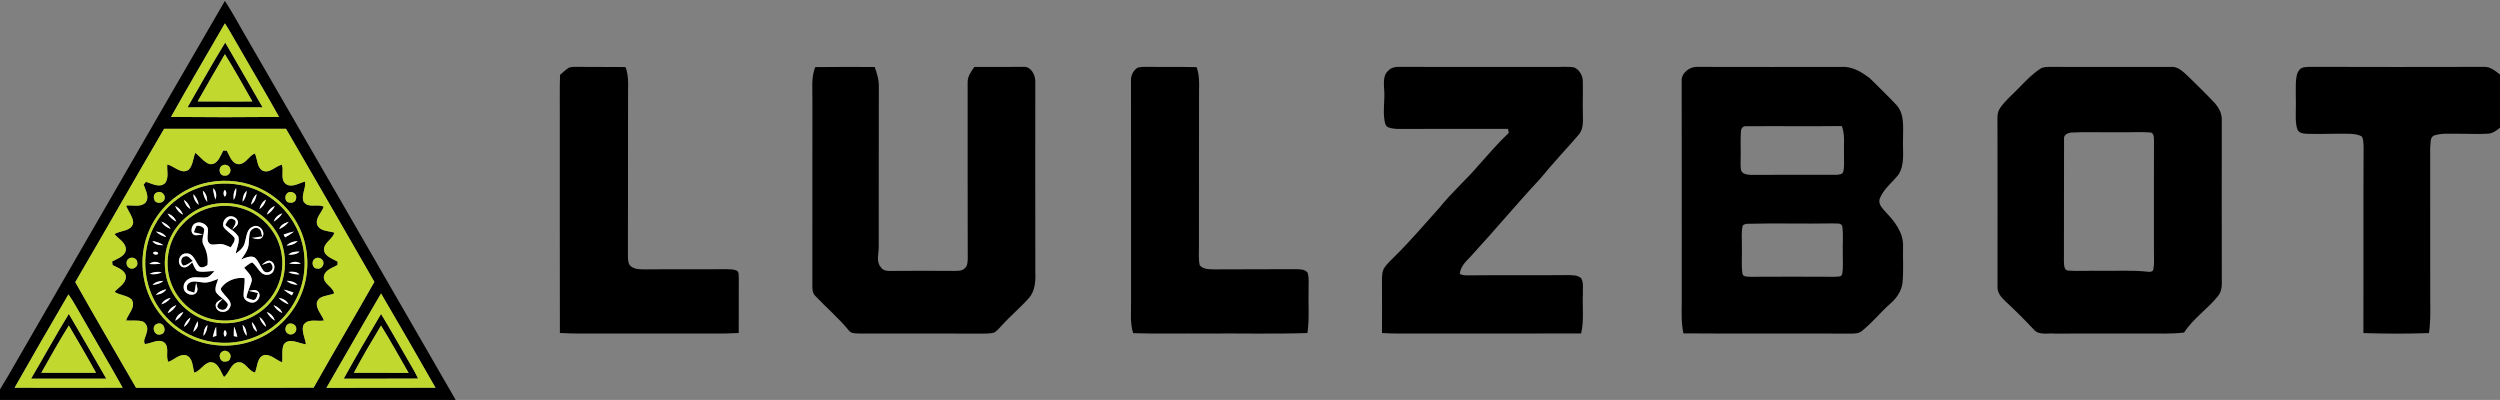 <?xml version="1.0" encoding="UTF-8" ?>
<!DOCTYPE svg PUBLIC "-//W3C//DTD SVG 1.1//EN" "http://www.w3.org/Graphics/SVG/1.1/DTD/svg11.dtd">
<svg width="1694pt" height="271pt" viewBox="0 0 1694 271" version="1.1" xmlns="http://www.w3.org/2000/svg">
<rect x="0" y="0" width="1694" height="271" fill="#808080" stroke="none"/>
<g id="#000000ff">
<path fill="#000000" opacity="1.00" d=" M 152.38 0.62 C 157.37 8.13 161.53 16.15 166.12 23.91 C 213.68 106.27 261.31 188.60 308.78 271.00 L 0.00 271.00 L 0.00 263.89 C 1.53 261.15 3.24 258.52 4.85 255.82 C 54.09 170.79 103.03 85.59 152.38 0.62 M 152.39 15.83 C 140.18 36.94 127.81 57.96 115.88 79.23 C 140.28 79.48 164.70 79.48 189.10 79.23 C 179.78 62.52 169.98 46.08 160.49 29.46 C 157.85 24.88 155.28 20.26 152.39 15.83 M 111.19 87.28 C 90.97 121.82 71.21 156.63 51.01 191.17 C 64.49 215.18 78.46 238.91 92.20 262.77 C 132.31 262.73 172.42 262.92 212.53 262.67 C 226.02 238.65 240.12 214.98 253.68 191.00 C 233.84 156.36 213.83 121.81 193.80 87.28 C 166.26 87.28 138.72 87.29 111.19 87.28 M 258.20 198.87 C 245.68 220.08 233.56 241.52 221.18 262.81 C 245.82 262.71 270.45 262.87 295.09 262.73 C 282.90 241.39 270.67 220.06 258.20 198.87 M 46.38 199.46 C 34.10 220.48 21.91 241.55 9.89 262.73 C 34.30 262.81 58.72 262.82 83.13 262.73 C 74.72 247.60 65.86 232.72 57.27 217.70 C 53.66 211.61 50.46 205.26 46.38 199.46 Z" />
<path fill="#000000" opacity="1.00" d=" M 127.07 72.72 C 135.51 58.05 143.73 43.24 152.60 28.83 C 161.05 43.45 169.54 58.05 177.91 72.72 C 160.97 72.63 144.02 72.63 127.07 72.72 M 152.38 36.71 C 146.18 47.36 139.97 58.00 133.92 68.73 C 146.29 68.84 158.65 68.77 171.02 68.77 C 164.89 58.04 158.94 47.19 152.38 36.71 Z" />
<path fill="#000000" opacity="1.00" d=" M 379.50 50.72 C 381.49 49.04 383.33 47.14 385.58 45.80 C 387.64 45.12 389.85 45.34 391.98 45.28 C 402.61 45.49 413.25 45.27 423.88 45.44 C 425.70 50.43 425.77 55.76 425.57 61.00 C 425.46 98.68 425.62 136.37 425.48 174.05 C 425.57 176.30 425.59 179.01 427.57 180.51 C 430.23 182.57 433.79 182.47 436.98 182.53 C 455.34 182.34 473.69 182.57 492.05 182.39 C 494.50 182.51 497.20 182.25 499.41 183.55 C 500.83 184.51 500.39 186.46 500.60 187.92 C 500.57 200.49 500.52 213.05 500.56 225.62 C 490.39 226.28 480.19 225.91 470.00 226.00 C 449.00 226.00 428.00 226.00 407.00 226.00 C 397.79 225.97 388.57 226.20 379.38 225.61 C 379.27 176.40 379.36 127.20 379.33 78.00 C 379.41 68.91 379.14 59.81 379.50 50.72 Z" />
<path fill="#000000" opacity="1.00" d=" M 552.38 45.47 C 565.82 45.27 579.26 45.38 592.71 45.40 C 594.23 49.78 595.66 54.28 595.50 58.98 C 595.36 94.98 595.52 130.99 595.43 167.00 C 595.52 171.69 593.43 177.14 596.92 181.12 C 598.39 183.58 601.40 183.61 603.93 183.58 C 618.31 183.45 632.69 183.46 647.07 183.57 C 649.36 183.51 652.04 183.60 653.76 181.78 C 655.70 180.13 655.65 177.39 655.74 175.07 C 655.61 135.36 655.72 95.64 655.67 55.93 C 655.53 51.87 657.97 48.50 660.23 45.37 C 671.18 45.38 682.14 45.36 693.10 45.32 C 698.32 44.61 701.46 50.43 701.51 54.94 C 701.50 97.62 701.45 140.31 701.53 183.00 C 701.75 189.56 701.78 196.91 697.06 202.08 C 691.44 208.44 684.84 213.85 679.16 220.15 C 677.40 221.98 675.81 224.07 673.61 225.38 C 671.14 226.09 668.53 225.98 666.00 226.05 C 638.32 225.95 610.64 226.01 582.97 226.01 C 580.32 225.76 576.93 226.41 575.17 223.92 C 568.28 215.48 559.90 208.44 552.46 200.53 C 550.68 198.86 550.43 196.36 550.45 194.07 C 550.52 152.05 550.46 110.02 550.49 68.00 C 550.60 60.47 549.56 52.67 552.38 45.47 Z" />
<path fill="#000000" opacity="1.00" d=" M 770.79 45.89 C 773.09 45.11 775.58 45.36 777.98 45.29 C 788.93 45.49 799.87 45.23 810.82 45.49 C 812.58 50.47 812.68 55.78 812.47 61.00 C 812.37 96.33 812.49 131.67 812.41 167.00 C 812.48 171.26 811.95 175.61 812.97 179.80 C 815.43 182.63 819.56 182.43 822.98 182.53 C 841.34 182.36 859.70 182.55 878.06 182.39 C 880.80 182.49 884.22 182.34 886.05 184.82 C 887.17 188.42 886.59 192.29 886.70 196.00 C 886.38 205.89 887.35 215.84 885.92 225.67 C 862.96 226.41 839.98 225.80 817.00 226.00 C 800.61 225.87 784.22 226.28 767.83 225.76 C 765.60 218.71 766.50 211.26 766.40 204.00 C 766.36 154.31 766.45 104.63 766.35 54.94 C 766.15 51.41 767.76 47.81 770.79 45.89 Z" />
<path fill="#000000" opacity="1.00" d=" M 940.80 47.78 C 942.63 45.83 945.33 45.23 947.92 45.31 C 982.95 45.43 1017.98 45.35 1053.00 45.37 C 1057.53 45.45 1062.11 44.93 1066.61 45.66 C 1070.13 47.20 1072.46 51.12 1072.50 54.93 C 1072.70 62.28 1072.34 69.64 1072.55 76.99 C 1072.57 81.93 1073.19 87.58 1069.52 91.51 C 1061.03 101.35 1052.05 110.77 1043.85 120.87 C 1028.35 137.40 1013.90 154.88 998.54 171.54 C 995.00 175.84 989.54 179.58 989.19 185.61 C 990.91 186.64 992.98 186.53 994.93 186.58 C 1017.29 186.32 1039.65 186.63 1062.01 186.40 C 1065.20 186.52 1068.94 186.21 1071.46 188.56 C 1073.17 191.73 1072.39 195.55 1072.56 199.01 C 1072.13 207.99 1073.47 217.11 1071.36 225.95 C 1035.24 226.06 999.12 225.97 963.00 226.00 C 954.15 225.94 945.28 226.25 936.44 225.66 C 936.52 213.76 936.47 201.86 936.42 189.96 C 936.49 186.96 936.44 183.70 938.25 181.14 C 939.97 178.62 942.25 176.56 944.40 174.41 C 955.37 163.68 965.27 151.93 975.54 140.54 C 983.66 130.38 993.53 121.82 1001.94 111.92 C 1008.58 104.46 1015.12 96.89 1022.37 89.99 C 1022.24 89.32 1021.97 87.98 1021.84 87.31 C 999.23 87.32 976.62 87.28 954.00 87.35 C 949.57 87.27 944.93 87.86 940.69 86.27 C 938.96 85.56 938.48 83.60 938.20 81.95 C 936.90 74.68 938.62 67.31 937.86 60.01 C 937.70 55.85 937.18 50.73 940.80 47.78 Z" />
<path fill="#000000" opacity="1.00" d=" M 1139.51 54.94 C 1139.09 49.51 1144.83 45.17 1149.92 45.32 C 1183.31 45.41 1216.70 45.39 1250.08 45.33 C 1256.38 45.70 1262.08 49.29 1267.00 53.00 C 1273.00 58.99 1279.12 64.88 1284.95 71.04 C 1290.92 77.56 1289.35 86.92 1289.48 95.00 C 1289.22 102.79 1290.85 111.43 1286.37 118.37 C 1282.16 123.71 1276.35 127.99 1273.74 134.48 C 1272.37 138.32 1275.73 141.40 1278.02 144.00 C 1283.98 150.25 1289.85 157.85 1289.52 166.96 C 1289.29 175.25 1289.97 183.60 1289.11 191.86 C 1288.36 197.43 1285.00 202.22 1280.81 205.81 C 1274.06 211.69 1268.54 218.90 1261.43 224.38 C 1259.37 226.11 1256.55 225.98 1254.05 226.06 C 1216.27 225.85 1178.48 226.19 1140.71 225.89 C 1139.18 219.02 1139.48 211.97 1139.55 205.00 C 1139.53 154.98 1139.60 104.96 1139.51 54.94 M 1179.64 89.21 C 1179.17 95.46 1179.69 101.74 1179.45 108.01 C 1179.52 110.70 1179.11 113.54 1180.05 116.12 C 1181.80 118.64 1185.23 118.41 1187.95 118.51 C 1206.63 118.35 1225.32 118.46 1244.01 118.46 C 1245.77 118.30 1248.50 118.43 1249.02 116.23 C 1249.88 112.55 1249.38 108.73 1249.47 105.00 C 1249.22 98.46 1250.37 91.70 1248.04 85.41 C 1226.38 85.66 1204.71 85.36 1183.06 85.54 C 1180.88 85.25 1179.67 87.31 1179.64 89.21 M 1183.40 151.65 C 1182.44 151.80 1181.59 152.17 1180.85 152.77 C 1179.71 157.76 1180.45 162.93 1180.31 168.00 C 1180.49 173.83 1179.79 179.72 1180.69 185.51 C 1181.19 187.81 1184.14 187.35 1185.93 187.55 C 1204.97 187.46 1224.02 187.44 1243.06 187.55 C 1244.74 187.31 1247.04 187.89 1248.13 186.20 C 1249.19 181.55 1248.56 176.72 1248.68 172.00 C 1248.47 165.83 1249.17 159.61 1248.35 153.47 C 1247.72 150.68 1244.12 151.68 1242.06 151.38 C 1222.51 151.73 1202.92 151.12 1183.40 151.65 Z" />
<path fill="#000000" opacity="1.00" d=" M 1382.53 46.58 C 1384.39 45.28 1386.75 45.40 1388.92 45.32 C 1416.32 45.43 1443.72 45.35 1471.11 45.36 C 1476.14 44.86 1479.58 49.03 1482.99 52.03 C 1488.85 57.82 1494.81 63.53 1500.45 69.55 C 1503.27 72.68 1505.57 76.60 1505.47 80.96 C 1505.46 117.99 1505.39 155.03 1505.50 192.07 C 1505.57 195.20 1504.78 198.38 1502.76 200.82 C 1495.70 209.49 1486.05 215.87 1479.94 225.33 C 1471.00 226.43 1461.98 225.88 1453.00 226.00 C 1432.67 226.02 1412.33 225.97 1392.00 226.03 C 1387.30 225.63 1381.28 227.37 1377.92 223.10 C 1371.79 216.54 1365.41 210.22 1358.84 204.12 C 1355.99 201.49 1353.19 198.20 1353.52 194.06 C 1353.52 158.04 1353.59 122.02 1353.49 86.01 C 1353.66 81.74 1352.67 76.94 1355.25 73.19 C 1358.73 68.13 1363.54 64.20 1367.78 59.80 C 1372.38 55.07 1376.96 50.19 1382.53 46.58 M 1403.42 89.82 C 1401.14 90.10 1398.25 91.32 1398.60 94.08 C 1398.45 121.73 1398.65 149.40 1398.51 177.05 C 1398.67 179.22 1398.36 182.96 1401.25 183.37 C 1408.48 183.86 1415.74 183.31 1423.00 183.49 C 1433.84 183.72 1444.73 182.90 1455.53 184.15 C 1456.90 184.37 1458.82 184.13 1459.13 182.45 C 1459.90 178.35 1459.44 174.15 1459.51 170.00 C 1459.49 144.98 1459.46 119.95 1459.54 94.93 C 1459.49 92.93 1459.49 89.67 1456.70 89.74 C 1449.81 89.24 1442.89 89.78 1436.00 89.61 C 1425.14 89.81 1414.25 89.22 1403.42 89.82 Z" />
<path fill="#000000" opacity="1.00" d=" M 1558.18 47.20 C 1559.84 45.30 1562.59 45.44 1564.90 45.29 C 1604.30 45.44 1643.71 45.39 1683.11 45.31 C 1687.44 45.06 1690.80 48.07 1694.00 50.53 L 1694.00 86.53 C 1691.65 88.42 1689.08 90.39 1685.96 90.57 C 1678.98 91.07 1671.98 90.57 1665.00 90.62 C 1659.89 90.69 1654.62 90.14 1649.69 91.70 C 1646.25 92.71 1647.18 97.19 1646.69 99.95 C 1646.72 131.96 1646.72 163.98 1646.71 196.00 C 1646.59 205.90 1647.30 215.86 1645.87 225.70 C 1631.07 226.19 1616.24 226.20 1601.45 225.67 C 1601.59 183.42 1601.36 141.18 1601.57 98.94 C 1601.47 96.78 1601.38 94.56 1600.49 92.57 C 1597.97 91.02 1594.93 90.82 1592.07 90.66 C 1582.38 90.40 1572.68 91.01 1562.99 90.66 C 1560.61 90.52 1557.48 90.14 1556.66 87.47 C 1555.30 83.46 1555.65 79.15 1555.63 74.99 C 1555.81 68.63 1555.48 62.28 1555.68 55.92 C 1555.87 52.91 1556.13 49.59 1558.18 47.20 Z" />
<path fill="#000000" opacity="1.00" d=" M 151.26 102.04 C 151.86 102.05 153.06 102.07 153.66 102.08 C 155.68 105.58 157.07 111.18 162.01 111.25 C 166.71 110.97 168.54 105.57 172.67 103.99 C 174.55 107.66 173.96 112.85 177.58 115.44 C 182.48 118.08 186.44 112.58 190.98 111.61 C 192.56 115.76 189.72 121.25 193.48 124.50 C 197.55 127.60 202.50 124.07 206.68 123.00 C 207.46 127.56 204.05 131.96 205.60 136.36 C 208.38 141.47 215.02 137.86 219.33 140.05 C 217.98 144.24 213.20 147.96 215.08 152.69 C 217.22 156.86 222.76 156.41 226.63 157.68 C 225.28 161.82 220.67 163.85 219.57 168.01 C 218.87 173.46 225.12 175.13 228.81 177.32 C 228.78 177.88 228.72 179.00 228.69 179.56 C 225.29 181.54 220.22 182.82 219.45 187.30 C 218.95 192.44 225.59 194.15 226.42 198.80 C 222.49 200.66 216.05 199.95 214.67 205.09 C 214.22 209.61 218.01 213.14 219.51 217.17 C 214.89 218.06 208.19 215.45 205.48 220.58 C 204.26 224.82 206.78 229.07 207.28 233.28 C 202.47 232.90 196.04 228.42 192.31 233.36 C 190.60 237.13 191.74 241.49 191.14 245.50 C 187.20 244.00 183.83 240.27 179.42 240.49 C 174.02 241.72 174.61 248.36 172.79 252.41 C 168.13 251.42 166.36 244.67 161.04 245.52 C 156.17 246.62 155.48 252.70 151.77 255.48 C 149.30 251.67 147.83 244.88 142.02 245.48 C 137.87 246.57 135.79 251.16 131.70 252.58 C 130.36 248.53 130.85 242.29 125.93 240.67 C 121.41 239.74 118.06 243.85 114.07 245.22 C 112.00 241.19 114.92 235.84 111.62 232.34 C 107.61 228.98 102.58 232.85 98.17 233.12 C 96.73 230.67 98.96 227.97 99.31 225.46 C 100.53 222.62 99.43 218.83 96.38 217.73 C 92.80 216.84 89.06 217.43 85.41 217.17 C 86.83 212.54 92.46 207.78 89.12 202.83 C 85.94 199.98 81.15 200.13 77.63 197.73 C 80.36 194.71 84.84 192.41 85.33 188.00 C 85.36 183.06 79.82 181.54 76.28 179.60 C 76.20 179.00 76.04 177.80 75.96 177.20 C 79.45 175.14 84.93 173.81 85.32 168.99 C 85.21 164.26 80.29 161.86 77.56 158.61 C 81.72 156.03 89.19 156.86 90.27 150.93 C 90.07 146.66 86.79 143.29 85.49 139.30 C 89.74 138.79 94.98 140.63 98.47 137.45 C 101.64 133.72 98.55 128.89 97.31 125.00 C 97.87 124.40 98.42 123.80 98.98 123.21 C 103.03 124.43 108.25 127.63 111.95 123.99 C 114.57 120.39 112.96 115.54 113.37 111.41 C 118.17 112.61 122.95 118.47 127.96 114.93 C 130.76 111.84 130.83 107.31 132.29 103.56 C 135.66 105.95 138.04 109.91 142.08 111.21 C 147.44 111.84 149.21 105.76 151.26 102.04 M 150.47 112.24 C 147.63 113.78 148.58 119.21 152.06 118.98 C 154.59 119.60 156.89 116.60 155.97 114.24 C 155.45 111.94 152.34 110.91 150.47 112.24 M 141.38 123.54 C 123.67 126.86 108.19 139.54 101.10 156.05 C 94.44 171.29 95.12 189.54 102.86 204.27 C 108.33 214.62 117.07 223.26 127.60 228.43 C 142.30 235.82 160.34 236.09 175.32 229.32 C 188.81 223.31 199.64 211.69 204.76 197.85 C 209.50 185.26 209.40 170.96 204.63 158.39 C 199.77 145.50 189.93 134.59 177.62 128.41 C 166.54 122.74 153.55 121.21 141.38 123.54 M 106.42 130.37 C 104.36 130.93 103.74 133.58 104.57 135.35 C 105.58 138.50 111.01 137.87 111.57 134.62 C 112.21 131.76 109.17 129.11 106.42 130.37 M 195.40 130.36 C 193.12 131.59 192.70 134.78 194.42 136.67 C 196.55 138.00 200.33 137.59 200.61 134.59 C 201.53 131.61 198.08 129.18 195.40 130.36 M 87.41 175.17 C 85.07 176.39 85.23 180.41 87.59 181.56 C 89.95 183.05 93.60 180.89 93.06 178.06 C 93.17 175.26 89.62 173.68 87.41 175.17 M 213.47 175.24 C 210.63 176.78 211.58 182.22 215.05 181.97 C 217.27 182.55 219.39 180.20 219.16 178.05 C 219.13 175.35 215.63 173.70 213.47 175.24 M 106.44 219.42 C 102.22 220.79 104.35 227.79 108.67 226.64 C 113.81 225.85 111.29 217.36 106.44 219.42 M 195.45 219.42 C 193.05 220.71 192.53 224.52 195.00 226.01 C 197.29 227.73 200.92 225.78 200.76 222.92 C 200.98 220.19 197.81 218.52 195.45 219.42 M 150.50 238.30 C 147.90 239.84 148.57 243.95 151.30 244.98 C 153.05 245.16 155.64 244.92 155.93 242.75 C 157.48 239.60 153.27 236.20 150.50 238.30 Z" />
<path fill="#000000" opacity="1.00" d=" M 141.37 125.45 C 153.05 123.15 165.55 124.50 176.26 129.80 C 188.64 135.85 198.53 146.85 203.18 159.83 C 208.24 173.64 207.33 189.53 200.65 202.64 C 194.43 215.00 183.32 224.88 170.18 229.31 C 157.56 233.75 143.30 233.24 131.01 227.96 C 117.13 222.04 106.03 209.98 101.25 195.67 C 96.47 181.47 97.76 165.24 105.13 152.15 C 112.56 138.55 126.14 128.44 141.37 125.45 M 144.39 127.53 C 144.57 130.17 145.08 132.80 146.11 135.26 C 146.82 132.50 146.74 129.48 144.39 127.53 M 152.18 128.78 C 151.22 129.94 151.25 132.01 152.18 133.19 C 153.71 132.88 153.74 129.07 152.18 128.78 M 158.37 135.52 C 159.82 133.07 160.27 130.25 160.06 127.43 C 158.19 129.74 158.01 132.68 158.37 135.52 M 137.40 129.20 C 137.73 131.96 138.62 134.66 140.44 136.81 C 140.36 133.98 139.76 131.04 137.40 129.20 M 164.39 136.67 C 166.22 134.63 166.96 131.99 167.16 129.31 C 165.05 131.20 164.39 133.94 164.39 136.67 M 130.95 131.59 C 131.18 134.40 132.34 137.03 134.64 138.75 C 134.12 136.05 133.01 133.47 130.95 131.59 M 170.12 138.61 C 172.52 136.99 173.55 134.28 173.89 131.50 C 171.81 133.36 170.63 135.90 170.12 138.61 M 124.60 135.38 C 125.25 137.98 126.71 140.30 129.08 141.65 C 128.31 139.11 126.85 136.84 124.60 135.38 M 175.81 141.61 C 178.07 140.14 179.56 137.87 180.19 135.27 C 177.83 136.65 176.47 139.03 175.81 141.61 M 143.39 138.55 C 131.41 141.18 120.96 149.62 115.64 160.64 C 111.51 169.13 110.61 179.08 112.84 188.23 C 115.64 199.66 123.74 209.60 134.26 214.83 C 142.22 218.87 151.54 219.95 160.28 218.31 C 172.43 216.03 183.22 207.76 188.77 196.74 C 193.39 187.74 194.30 177.00 191.67 167.27 C 188.58 155.96 180.25 146.30 169.66 141.36 C 161.54 137.53 152.14 136.69 143.39 138.55 M 118.67 139.55 C 119.66 142.17 121.57 144.27 124.10 145.47 C 122.99 142.94 121.23 140.72 118.67 139.55 M 180.76 145.42 C 183.20 144.16 185.03 142.07 186.24 139.63 C 183.56 140.60 181.75 142.81 180.76 145.42 M 113.54 144.70 C 114.89 147.11 117.02 148.91 119.46 150.15 C 118.42 147.48 116.28 145.53 113.54 144.70 M 185.50 150.12 C 187.82 148.73 189.81 146.89 191.30 144.63 C 188.53 145.41 186.40 147.38 185.50 150.12 M 109.38 150.18 C 110.72 152.63 113.03 154.21 115.63 155.09 C 114.27 152.66 111.90 151.18 109.38 150.18 M 189.26 155.22 C 191.74 154.08 194.04 152.51 195.64 150.25 C 192.99 151.13 190.11 152.28 189.26 155.22 M 105.61 156.89 C 107.57 158.83 110.07 160.00 112.71 160.67 C 111.08 158.29 108.44 157.10 105.61 156.89 M 192.14 158.94 C 192.41 159.41 192.95 160.36 193.22 160.83 C 195.31 159.63 197.37 158.38 199.26 156.88 C 196.83 157.34 194.46 158.08 192.14 158.94 M 103.24 163.35 C 104.93 165.79 107.87 166.20 110.64 166.15 C 108.47 164.54 105.89 163.71 103.24 163.35 M 194.18 166.45 C 196.93 166.19 199.79 165.56 201.68 163.36 C 198.88 163.51 196.15 164.38 194.18 166.45 M 195.44 172.59 C 198.15 172.69 200.94 172.37 203.06 170.53 C 200.33 170.36 197.48 170.58 195.44 172.59 M 103.77 171.21 C 103.77 172.71 106.40 172.94 107.19 171.90 C 107.17 170.42 104.55 170.17 103.77 171.21 M 101.19 178.88 C 103.74 179.12 106.30 179.01 108.85 178.74 C 106.45 177.04 103.47 176.93 101.19 178.88 M 196.00 178.64 C 198.58 178.93 201.18 178.97 203.77 178.76 C 201.43 176.85 198.47 177.15 196.00 178.64 M 101.44 185.61 C 104.24 186.10 107.12 185.89 109.60 184.43 C 106.80 183.96 103.94 184.19 101.44 185.61 M 195.40 184.30 C 197.69 185.66 200.34 186.01 202.96 185.94 C 200.92 183.92 198.06 183.95 195.40 184.30 M 103.34 193.04 C 106.00 192.86 108.66 192.16 110.69 190.32 C 107.98 190.36 105.26 191.01 103.34 193.04 M 194.27 190.23 C 196.24 192.16 198.92 192.86 201.60 193.03 C 199.71 190.95 196.97 190.32 194.27 190.23 M 105.53 199.78 C 108.33 199.47 111.14 198.52 112.68 195.99 C 109.98 196.54 107.47 197.79 105.53 199.78 M 192.19 196.22 C 193.91 197.71 195.81 198.99 197.77 200.14 C 198.04 199.65 198.56 198.67 198.83 198.18 C 196.62 197.51 194.45 196.68 192.19 196.22 M 109.38 206.22 C 111.88 205.42 114.09 203.96 115.65 201.82 C 113.03 202.41 110.60 203.71 109.38 206.22 M 188.78 201.79 C 190.65 203.77 192.94 205.29 195.51 206.22 C 194.25 203.53 191.57 202.26 188.78 201.79 M 113.67 212.21 C 116.16 211.05 118.23 209.18 119.49 206.71 C 116.87 207.70 114.61 209.49 113.67 212.21 M 185.39 206.76 C 186.72 209.17 188.79 211.03 191.30 212.15 C 190.25 209.50 187.97 207.77 185.39 206.76 M 118.78 217.34 C 121.22 216.01 123.01 213.87 124.26 211.43 C 121.47 212.32 119.43 214.46 118.78 217.34 M 180.77 211.39 C 182.06 213.77 183.88 215.81 186.19 217.26 C 185.43 214.49 183.44 212.40 180.77 211.39 M 175.79 214.75 C 176.53 217.45 178.03 219.87 180.37 221.45 C 179.71 218.71 178.05 216.41 175.79 214.75 M 124.63 221.48 C 126.90 220.02 128.38 217.75 129.11 215.18 C 126.80 216.60 125.30 218.87 124.63 221.48 M 133.95 217.66 C 132.63 219.91 131.58 222.31 130.96 224.84 C 133.32 223.21 134.84 220.54 133.95 217.66 M 170.64 218.18 C 170.94 220.80 171.73 223.42 174.17 224.78 C 173.61 222.29 172.45 220.00 170.64 218.18 M 137.87 227.58 C 139.71 225.54 140.45 222.89 140.58 220.20 C 138.49 222.10 137.93 224.87 137.87 227.58 M 164.40 220.15 C 164.58 222.84 165.35 225.48 167.15 227.56 C 167.12 224.82 166.55 222.03 164.40 220.15 M 144.17 228.30 C 144.78 228.12 145.99 227.76 146.60 227.58 C 146.60 225.51 146.58 223.43 146.46 221.36 C 145.35 223.54 144.75 225.93 144.17 228.30 M 158.58 221.31 C 158.45 223.45 158.40 225.59 158.41 227.74 C 159.02 227.85 160.23 228.08 160.84 228.19 C 160.25 225.84 159.63 223.50 158.58 221.31 M 152.29 223.75 C 151.34 224.89 151.34 226.94 152.30 228.08 C 153.87 227.84 153.87 223.98 152.29 223.75 Z" />
<path fill="#000000" opacity="1.00" d=" M 144.34 140.29 C 152.29 138.65 160.76 139.44 168.18 142.76 C 177.76 146.95 185.49 155.21 188.99 165.07 C 192.79 175.54 191.87 187.65 186.34 197.34 C 179.16 210.50 163.89 218.62 148.94 217.04 C 134.84 216.01 121.90 206.40 116.53 193.37 C 110.68 179.68 113.51 162.66 123.87 151.87 C 129.26 145.99 136.53 141.90 144.34 140.29 M 151.35 153.54 C 153.30 156.63 156.83 158.27 158.96 161.22 C 159.43 163.66 157.44 165.58 156.37 167.57 C 153.73 166.55 151.08 164.98 148.15 165.40 C 145.71 165.50 142.45 166.72 141.08 163.87 C 139.86 160.87 141.43 157.48 140.72 154.35 C 139.15 150.95 133.96 149.30 131.16 152.17 C 129.38 154.19 128.93 158.55 132.17 159.39 C 133.95 159.50 135.71 159.10 137.46 158.83 C 135.42 158.33 133.38 157.89 131.34 157.44 C 131.90 155.92 132.32 154.31 133.26 152.97 C 135.22 152.75 137.25 153.42 138.36 155.13 C 138.49 158.82 135.99 162.64 137.98 166.16 C 140.17 170.23 141.16 174.97 140.59 179.56 C 138.95 181.00 135.54 182.20 134.38 179.63 C 132.15 176.59 130.76 171.28 126.04 171.75 C 121.41 171.67 119.39 178.48 123.36 180.88 C 126.24 182.10 128.41 179.54 130.25 177.76 C 131.22 179.74 131.96 181.92 133.48 183.58 C 137.28 184.81 141.37 183.54 145.28 183.72 C 143.69 185.32 142.25 187.49 139.88 187.92 C 136.65 188.38 133.37 187.50 130.16 188.11 C 127.03 188.80 124.03 191.57 124.46 195.00 C 124.56 198.80 129.82 201.16 132.68 198.71 C 134.73 196.78 133.41 193.91 132.89 191.64 C 132.49 193.86 132.13 196.10 131.70 198.32 C 130.09 197.86 128.46 197.45 126.98 196.66 C 126.39 195.10 126.39 192.96 127.90 191.93 C 130.66 189.77 134.24 191.14 137.37 191.36 C 141.06 191.93 144.52 190.19 147.89 188.95 C 147.01 191.75 145.44 194.67 146.22 197.67 C 147.64 200.20 150.33 201.61 152.33 203.63 C 153.41 204.75 155.24 206.04 153.95 207.73 C 152.95 210.93 148.42 210.51 147.18 207.70 C 147.44 205.43 149.66 204.13 150.92 202.40 C 148.81 203.51 145.51 204.71 146.22 207.73 C 147.15 212.23 153.86 212.58 155.64 208.49 C 157.77 205.10 154.18 202.20 152.21 199.82 C 151.19 198.26 148.48 196.40 150.28 194.48 C 153.95 189.93 159.99 187.73 165.75 188.46 C 166.03 192.31 165.07 196.10 165.06 199.94 C 164.87 203.06 168.19 205.01 170.95 205.08 C 174.36 205.15 177.33 200.68 175.12 197.82 C 173.50 195.73 170.73 196.74 168.58 197.09 C 170.63 197.62 172.71 198.07 174.78 198.54 C 174.11 200.26 174.10 202.77 171.91 203.32 C 170.18 203.09 168.60 202.30 166.99 201.69 C 167.54 197.57 169.75 193.96 170.66 189.97 C 170.56 186.42 167.45 184.02 165.44 181.42 C 167.14 180.07 168.80 178.54 170.89 177.79 C 174.56 180.46 176.39 187.16 181.85 186.13 C 186.20 185.56 187.57 179.11 183.65 177.00 C 181.14 175.76 179.12 178.16 177.32 179.51 C 179.20 178.94 181.05 178.22 182.99 177.84 C 183.98 178.83 185.03 180.16 184.64 181.67 C 184.24 184.60 179.47 185.76 178.18 182.90 C 176.13 180.19 175.20 176.63 172.53 174.43 C 169.47 172.97 166.22 174.79 163.33 175.83 C 165.15 173.42 167.04 170.95 167.97 168.04 C 169.13 164.33 168.20 160.24 169.68 156.63 C 170.84 155.03 173.17 153.63 175.09 154.77 C 177.23 155.71 177.02 158.48 177.74 160.36 C 175.26 160.11 172.93 161.40 170.44 161.01 C 172.79 161.83 175.91 162.92 177.82 160.64 C 180.17 156.89 175.55 151.50 171.50 153.53 C 167.04 155.04 167.13 160.39 165.95 164.14 C 165.26 167.59 162.45 169.94 159.73 171.86 C 160.29 168.08 162.45 164.33 161.58 160.46 C 159.57 156.92 155.66 155.09 152.66 152.51 C 153.74 150.33 155.31 146.81 158.32 148.66 C 161.56 150.17 158.23 153.53 157.38 155.59 C 158.67 154.39 160.35 153.45 161.12 151.81 C 161.89 149.18 159.45 146.76 156.94 146.57 C 153.29 146.04 150.36 150.18 151.35 153.54 Z" />
<path fill="#000000" opacity="1.00" d=" M 124.22 179.98 C 122.00 178.43 122.32 174.24 125.18 173.75 C 127.60 172.86 129.03 175.47 130.61 176.77 C 128.59 178.00 126.68 179.77 124.22 179.98 Z" />
<path fill="#000000" opacity="1.00" d=" M 21.07 256.58 C 29.65 241.99 37.79 227.13 46.63 212.71 C 55.18 227.27 63.59 241.92 71.99 256.57 C 55.01 256.56 38.04 256.55 21.07 256.58 M 27.97 252.61 C 40.33 252.63 52.70 252.63 65.06 252.61 C 59.16 241.80 52.87 231.22 46.66 220.59 C 40.04 231.02 34.12 241.89 27.97 252.61 Z" />
<path fill="#000000" opacity="1.00" d=" M 258.19 212.75 C 264.35 222.70 269.94 232.99 275.89 243.07 C 278.48 247.49 281.09 251.90 283.31 256.51 C 266.51 256.64 249.71 256.53 232.91 256.57 C 241.08 241.82 249.57 227.24 258.19 212.75 M 258.19 220.62 C 251.83 231.14 245.56 241.73 239.80 252.59 C 252.15 252.69 264.51 252.52 276.87 252.69 C 270.66 241.99 264.74 231.11 258.19 220.62 Z" />
</g>
<g id="#c1d82fff">
<path fill="#c1d82f" opacity="1.00" d=" M 152.39 15.83 C 155.28 20.26 157.85 24.88 160.49 29.46 C 169.98 46.08 179.78 62.52 189.10 79.23 C 164.70 79.48 140.28 79.48 115.88 79.23 C 127.81 57.96 140.18 36.94 152.39 15.83 M 127.07 72.72 C 144.02 72.63 160.97 72.63 177.91 72.72 C 169.54 58.05 161.05 43.45 152.60 28.83 C 143.73 43.24 135.51 58.05 127.07 72.72 Z" />
<path fill="#c1d82f" opacity="1.00" d=" M 152.38 36.71 C 158.94 47.19 164.89 58.04 171.02 68.77 C 158.65 68.77 146.29 68.84 133.92 68.73 C 139.97 58.00 146.18 47.36 152.38 36.71 Z" />
<path fill="#c1d82f" opacity="1.00" d=" M 111.19 87.28 C 138.72 87.29 166.26 87.28 193.80 87.28 C 213.83 121.81 233.84 156.36 253.68 191.00 C 240.12 214.98 226.02 238.65 212.53 262.67 C 172.42 262.92 132.31 262.73 92.20 262.77 C 78.46 238.91 64.49 215.18 51.01 191.17 C 71.21 156.63 90.97 121.82 111.19 87.28 M 151.26 102.04 C 149.21 105.76 147.44 111.84 142.08 111.21 C 138.04 109.91 135.66 105.95 132.29 103.56 C 130.83 107.31 130.76 111.84 127.96 114.93 C 122.95 118.47 118.17 112.61 113.37 111.41 C 112.96 115.54 114.57 120.39 111.95 123.99 C 108.25 127.63 103.03 124.43 98.98 123.21 C 98.42 123.80 97.87 124.40 97.31 125.00 C 98.55 128.89 101.64 133.72 98.47 137.45 C 94.98 140.63 89.74 138.79 85.49 139.30 C 86.79 143.29 90.07 146.66 90.27 150.93 C 89.19 156.86 81.72 156.03 77.56 158.61 C 80.29 161.86 85.21 164.26 85.32 168.99 C 84.93 173.81 79.45 175.14 75.96 177.20 C 76.04 177.80 76.20 179.00 76.28 179.60 C 79.82 181.54 85.36 183.06 85.33 188.00 C 84.84 192.41 80.36 194.71 77.63 197.73 C 81.15 200.13 85.94 199.98 89.12 202.83 C 92.46 207.78 86.83 212.54 85.41 217.17 C 89.06 217.43 92.80 216.84 96.38 217.73 C 99.43 218.83 100.53 222.62 99.31 225.46 C 98.96 227.97 96.73 230.67 98.17 233.12 C 102.58 232.85 107.61 228.98 111.62 232.34 C 114.92 235.84 112.00 241.19 114.07 245.22 C 118.06 243.85 121.41 239.74 125.93 240.67 C 130.85 242.29 130.36 248.53 131.70 252.58 C 135.79 251.16 137.87 246.57 142.02 245.48 C 147.83 244.88 149.30 251.67 151.77 255.48 C 155.48 252.70 156.17 246.62 161.04 245.52 C 166.36 244.67 168.13 251.42 172.79 252.41 C 174.61 248.36 174.02 241.72 179.42 240.49 C 183.83 240.27 187.20 244.00 191.14 245.50 C 191.74 241.49 190.60 237.13 192.31 233.36 C 196.04 228.42 202.47 232.90 207.28 233.28 C 206.78 229.07 204.26 224.82 205.48 220.58 C 208.19 215.45 214.89 218.06 219.51 217.17 C 218.01 213.14 214.22 209.61 214.67 205.09 C 216.05 199.95 222.49 200.66 226.42 198.80 C 225.59 194.15 218.95 192.44 219.45 187.30 C 220.22 182.82 225.29 181.54 228.69 179.56 C 228.72 179.00 228.78 177.88 228.81 177.32 C 225.12 175.13 218.87 173.46 219.57 168.01 C 220.67 163.85 225.28 161.82 226.63 157.68 C 222.76 156.41 217.22 156.86 215.08 152.69 C 213.20 147.96 217.98 144.24 219.33 140.05 C 215.02 137.86 208.38 141.47 205.60 136.36 C 204.05 131.96 207.46 127.56 206.68 123.00 C 202.50 124.07 197.55 127.60 193.48 124.50 C 189.72 121.25 192.56 115.76 190.98 111.61 C 186.44 112.58 182.48 118.08 177.58 115.44 C 173.96 112.85 174.55 107.66 172.67 103.99 C 168.54 105.57 166.71 110.97 162.01 111.25 C 157.07 111.18 155.68 105.58 153.66 102.08 C 153.06 102.07 151.86 102.05 151.26 102.04 Z" />
<path fill="#c1d82f" opacity="1.00" d=" M 150.47 112.24 C 152.34 110.91 155.45 111.94 155.97 114.24 C 156.89 116.60 154.59 119.60 152.06 118.98 C 148.58 119.21 147.63 113.78 150.47 112.24 Z" />
<path fill="#c1d82f" opacity="1.00" d=" M 141.38 123.54 C 153.55 121.21 166.54 122.74 177.62 128.41 C 189.93 134.59 199.77 145.50 204.63 158.39 C 209.40 170.96 209.50 185.26 204.76 197.85 C 199.64 211.69 188.81 223.31 175.32 229.32 C 160.34 236.09 142.30 235.82 127.60 228.43 C 117.07 223.26 108.33 214.62 102.86 204.27 C 95.12 189.54 94.44 171.29 101.10 156.05 C 108.19 139.54 123.67 126.86 141.38 123.54 M 141.37 125.45 C 126.14 128.44 112.56 138.55 105.13 152.15 C 97.76 165.24 96.47 181.47 101.25 195.67 C 106.03 209.98 117.13 222.04 131.01 227.96 C 143.30 233.24 157.56 233.75 170.18 229.31 C 183.32 224.88 194.43 215.00 200.65 202.64 C 207.33 189.53 208.24 173.64 203.18 159.83 C 198.53 146.85 188.64 135.85 176.26 129.80 C 165.55 124.50 153.05 123.15 141.37 125.45 Z" />
<path fill="#c1d82f" opacity="1.00" d=" M 106.42 130.37 C 109.17 129.11 112.21 131.76 111.57 134.62 C 111.01 137.87 105.58 138.50 104.57 135.35 C 103.74 133.58 104.36 130.93 106.42 130.37 Z" />
<path fill="#c1d82f" opacity="1.00" d=" M 195.40 130.36 C 198.08 129.18 201.53 131.61 200.61 134.59 C 200.33 137.59 196.55 138.00 194.42 136.67 C 192.70 134.78 193.12 131.59 195.40 130.36 Z" />
<path fill="#c1d82f" opacity="1.00" d=" M 143.39 138.55 C 152.14 136.69 161.54 137.53 169.66 141.36 C 180.25 146.30 188.58 155.96 191.67 167.27 C 194.30 177.00 193.39 187.74 188.77 196.74 C 183.22 207.76 172.43 216.03 160.28 218.31 C 151.54 219.95 142.22 218.87 134.26 214.83 C 123.74 209.60 115.64 199.66 112.84 188.23 C 110.61 179.08 111.51 169.13 115.64 160.64 C 120.96 149.62 131.41 141.18 143.39 138.55 M 144.34 140.29 C 136.53 141.90 129.26 145.99 123.87 151.87 C 113.51 162.66 110.68 179.68 116.53 193.37 C 121.90 206.40 134.84 216.01 148.94 217.04 C 163.89 218.62 179.16 210.50 186.34 197.34 C 191.87 187.65 192.79 175.54 188.99 165.07 C 185.49 155.21 177.76 146.95 168.18 142.76 C 160.76 139.44 152.29 138.65 144.34 140.29 Z" />
<path fill="#c1d82f" opacity="1.00" d=" M 87.41 175.17 C 89.62 173.68 93.17 175.26 93.06 178.06 C 93.60 180.89 89.95 183.05 87.59 181.56 C 85.23 180.41 85.07 176.39 87.41 175.17 Z" />
<path fill="#c1d82f" opacity="1.00" d=" M 213.47 175.24 C 215.63 173.70 219.13 175.35 219.16 178.05 C 219.39 180.20 217.27 182.55 215.05 181.97 C 211.58 182.22 210.63 176.78 213.47 175.24 Z" />
<path fill="#c1d82f" opacity="1.00" d=" M 258.20 198.87 C 270.67 220.06 282.90 241.39 295.09 262.73 C 270.45 262.87 245.82 262.71 221.18 262.81 C 233.56 241.52 245.68 220.08 258.20 198.87 M 258.19 212.75 C 249.57 227.24 241.08 241.82 232.91 256.57 C 249.71 256.53 266.51 256.64 283.31 256.51 C 281.09 251.90 278.48 247.49 275.89 243.07 C 269.94 232.99 264.35 222.70 258.19 212.75 Z" />
<path fill="#c1d82f" opacity="1.00" d=" M 46.38 199.46 C 50.46 205.26 53.66 211.61 57.27 217.70 C 65.86 232.72 74.72 247.60 83.13 262.73 C 58.72 262.82 34.30 262.81 9.89 262.73 C 21.91 241.55 34.10 220.48 46.38 199.46 M 21.07 256.58 C 38.04 256.55 55.01 256.56 71.99 256.57 C 63.59 241.92 55.18 227.27 46.63 212.71 C 37.79 227.13 29.65 241.99 21.07 256.58 Z" />
<path fill="#c1d82f" opacity="1.00" d=" M 106.44 219.42 C 111.29 217.36 113.81 225.85 108.67 226.64 C 104.35 227.79 102.22 220.79 106.44 219.42 Z" />
<path fill="#c1d82f" opacity="1.00" d=" M 195.45 219.42 C 197.81 218.52 200.98 220.19 200.76 222.92 C 200.92 225.78 197.29 227.73 195.00 226.01 C 192.53 224.52 193.05 220.71 195.45 219.42 Z" />
<path fill="#c1d82f" opacity="1.00" d=" M 27.97 252.61 C 34.12 241.89 40.04 231.02 46.66 220.59 C 52.87 231.22 59.16 241.80 65.06 252.61 C 52.70 252.63 40.33 252.63 27.97 252.61 Z" />
<path fill="#c1d82f" opacity="1.00" d=" M 258.19 220.62 C 264.74 231.11 270.66 241.99 276.87 252.69 C 264.51 252.52 252.15 252.69 239.80 252.59 C 245.56 241.73 251.83 231.14 258.19 220.62 Z" />
<path fill="#c1d82f" opacity="1.00" d=" M 150.50 238.30 C 153.27 236.20 157.48 239.60 155.93 242.75 C 155.64 244.92 153.05 245.16 151.30 244.98 C 148.57 243.95 147.90 239.84 150.50 238.30 Z" />
</g>
<g id="#ffffffff">
<path fill="#ffffff" opacity="1.00" d=" M 144.39 127.53 C 146.74 129.48 146.82 132.50 146.11 135.26 C 145.08 132.80 144.57 130.17 144.39 127.53 Z" />
<path fill="#ffffff" opacity="1.00" d=" M 152.18 128.78 C 153.74 129.07 153.71 132.88 152.18 133.19 C 151.25 132.01 151.22 129.94 152.18 128.78 Z" />
<path fill="#ffffff" opacity="1.00" d=" M 158.37 135.52 C 158.01 132.68 158.19 129.74 160.06 127.43 C 160.27 130.25 159.82 133.07 158.37 135.52 Z" />
<path fill="#ffffff" opacity="1.00" d=" M 137.40 129.20 C 139.76 131.04 140.36 133.98 140.44 136.81 C 138.62 134.66 137.73 131.96 137.40 129.20 Z" />
<path fill="#ffffff" opacity="1.00" d=" M 164.39 136.67 C 164.39 133.94 165.05 131.20 167.16 129.31 C 166.96 131.99 166.22 134.63 164.39 136.67 Z" />
<path fill="#ffffff" opacity="1.00" d=" M 130.95 131.59 C 133.01 133.47 134.12 136.05 134.64 138.75 C 132.34 137.03 131.18 134.40 130.95 131.59 Z" />
<path fill="#ffffff" opacity="1.00" d=" M 170.12 138.61 C 170.63 135.90 171.81 133.36 173.89 131.50 C 173.55 134.28 172.52 136.99 170.12 138.61 Z" />
<path fill="#ffffff" opacity="1.00" d=" M 124.60 135.38 C 126.85 136.84 128.31 139.11 129.08 141.65 C 126.71 140.30 125.25 137.98 124.60 135.38 Z" />
<path fill="#ffffff" opacity="1.00" d=" M 175.81 141.61 C 176.47 139.03 177.83 136.65 180.19 135.27 C 179.56 137.87 178.07 140.14 175.81 141.61 Z" />
<path fill="#ffffff" opacity="1.00" d=" M 118.67 139.55 C 121.23 140.72 122.99 142.94 124.10 145.47 C 121.57 144.27 119.66 142.17 118.67 139.55 Z" />
<path fill="#ffffff" opacity="1.00" d=" M 180.76 145.42 C 181.75 142.81 183.56 140.60 186.24 139.63 C 185.03 142.07 183.20 144.16 180.76 145.42 Z" />
<path fill="#ffffff" opacity="1.00" d=" M 113.54 144.70 C 116.28 145.53 118.42 147.48 119.46 150.15 C 117.02 148.91 114.89 147.11 113.54 144.70 Z" />
<path fill="#ffffff" opacity="1.00" d=" M 185.50 150.12 C 186.40 147.38 188.53 145.41 191.30 144.63 C 189.81 146.89 187.82 148.73 185.50 150.12 Z" />
<path fill="#ffffff" opacity="1.00" d=" M 151.35 153.54 C 150.36 150.18 153.29 146.04 156.94 146.57 C 159.45 146.76 161.89 149.18 161.12 151.81 C 160.35 153.45 158.67 154.39 157.38 155.59 C 158.23 153.53 161.56 150.17 158.32 148.66 C 155.31 146.81 153.74 150.33 152.66 152.51 C 155.66 155.09 159.57 156.92 161.58 160.46 C 162.45 164.33 160.29 168.08 159.73 171.86 C 162.45 169.94 165.26 167.59 165.95 164.14 C 167.13 160.39 167.04 155.04 171.50 153.53 C 175.55 151.50 180.17 156.89 177.82 160.64 C 175.91 162.92 172.79 161.83 170.44 161.01 C 172.93 161.40 175.26 160.11 177.74 160.36 C 177.02 158.48 177.23 155.71 175.09 154.77 C 173.17 153.63 170.84 155.03 169.68 156.63 C 168.20 160.24 169.13 164.33 167.97 168.04 C 167.04 170.95 165.15 173.42 163.33 175.83 C 166.22 174.79 169.47 172.97 172.53 174.43 C 175.20 176.63 176.13 180.19 178.18 182.90 C 179.47 185.76 184.24 184.60 184.64 181.67 C 185.03 180.16 183.98 178.83 182.99 177.84 C 181.05 178.22 179.20 178.94 177.32 179.51 C 179.12 178.16 181.14 175.76 183.65 177.00 C 187.57 179.11 186.20 185.56 181.85 186.13 C 176.39 187.16 174.56 180.46 170.89 177.79 C 168.80 178.54 167.14 180.07 165.44 181.42 C 167.45 184.02 170.56 186.42 170.66 189.97 C 169.75 193.96 167.54 197.57 166.99 201.69 C 168.60 202.30 170.18 203.09 171.91 203.32 C 174.10 202.77 174.11 200.26 174.78 198.54 C 172.71 198.07 170.63 197.62 168.58 197.09 C 170.73 196.74 173.50 195.73 175.12 197.82 C 177.33 200.68 174.36 205.15 170.95 205.08 C 168.19 205.01 164.87 203.06 165.06 199.94 C 165.07 196.10 166.03 192.31 165.75 188.46 C 159.99 187.73 153.95 189.93 150.28 194.48 C 148.48 196.40 151.19 198.26 152.21 199.82 C 154.18 202.20 157.77 205.10 155.64 208.49 C 153.86 212.58 147.15 212.23 146.22 207.73 C 145.51 204.71 148.81 203.51 150.92 202.40 C 149.66 204.13 147.44 205.43 147.18 207.70 C 148.42 210.51 152.95 210.93 153.95 207.73 C 155.24 206.04 153.41 204.75 152.33 203.63 C 150.33 201.61 147.64 200.20 146.22 197.67 C 145.44 194.67 147.01 191.75 147.89 188.95 C 144.52 190.19 141.06 191.93 137.37 191.36 C 134.24 191.14 130.66 189.77 127.90 191.93 C 126.39 192.96 126.39 195.10 126.98 196.66 C 128.46 197.45 130.09 197.86 131.70 198.32 C 132.13 196.10 132.49 193.86 132.89 191.64 C 133.41 193.91 134.73 196.78 132.68 198.71 C 129.82 201.16 124.56 198.80 124.46 195.00 C 124.03 191.57 127.03 188.80 130.16 188.11 C 133.37 187.50 136.65 188.38 139.88 187.92 C 142.25 187.49 143.69 185.32 145.28 183.72 C 141.37 183.54 137.28 184.81 133.48 183.58 C 131.96 181.92 131.22 179.74 130.25 177.76 C 128.41 179.54 126.24 182.10 123.36 180.88 C 119.39 178.48 121.41 171.67 126.04 171.75 C 130.76 171.28 132.15 176.59 134.38 179.63 C 135.54 182.20 138.95 181.00 140.59 179.56 C 141.16 174.97 140.17 170.23 137.98 166.16 C 135.99 162.64 138.49 158.82 138.36 155.13 C 137.25 153.42 135.22 152.75 133.26 152.97 C 132.32 154.31 131.90 155.92 131.34 157.44 C 133.38 157.89 135.42 158.33 137.46 158.83 C 135.71 159.10 133.95 159.50 132.17 159.39 C 128.93 158.55 129.38 154.19 131.16 152.17 C 133.96 149.30 139.15 150.95 140.72 154.35 C 141.43 157.48 139.86 160.87 141.08 163.87 C 142.45 166.72 145.71 165.50 148.15 165.40 C 151.08 164.98 153.73 166.55 156.37 167.57 C 157.44 165.58 159.43 163.66 158.96 161.22 C 156.83 158.27 153.30 156.63 151.35 153.54 M 124.22 179.98 C 126.68 179.77 128.59 178.00 130.61 176.77 C 129.03 175.47 127.60 172.86 125.18 173.75 C 122.32 174.24 122.00 178.43 124.22 179.98 Z" />
<path fill="#ffffff" opacity="1.00" d=" M 109.38 150.18 C 111.90 151.18 114.27 152.66 115.63 155.09 C 113.03 154.21 110.72 152.63 109.38 150.18 Z" />
<path fill="#ffffff" opacity="1.00" d=" M 189.26 155.22 C 190.11 152.28 192.99 151.13 195.64 150.25 C 194.04 152.51 191.74 154.08 189.26 155.22 Z" />
<path fill="#ffffff" opacity="1.00" d=" M 105.61 156.89 C 108.44 157.10 111.08 158.29 112.71 160.67 C 110.07 160.00 107.57 158.83 105.61 156.89 Z" />
<path fill="#ffffff" opacity="1.00" d=" M 192.14 158.94 C 194.46 158.08 196.83 157.34 199.26 156.88 C 197.37 158.38 195.31 159.63 193.22 160.83 C 192.95 160.36 192.41 159.41 192.14 158.94 Z" />
<path fill="#ffffff" opacity="1.00" d=" M 103.24 163.35 C 105.89 163.71 108.47 164.54 110.64 166.15 C 107.87 166.20 104.93 165.79 103.24 163.35 Z" />
<path fill="#ffffff" opacity="1.00" d=" M 194.18 166.45 C 196.15 164.38 198.88 163.51 201.68 163.36 C 199.79 165.56 196.93 166.19 194.18 166.45 Z" />
<path fill="#ffffff" opacity="1.00" d=" M 195.44 172.59 C 197.48 170.58 200.33 170.36 203.06 170.53 C 200.94 172.37 198.15 172.69 195.44 172.59 Z" />
<path fill="#ffffff" opacity="1.00" d=" M 103.77 171.21 C 104.55 170.17 107.17 170.42 107.19 171.90 C 106.40 172.94 103.77 172.71 103.77 171.21 Z" />
<path fill="#ffffff" opacity="1.00" d=" M 101.19 178.88 C 103.47 176.93 106.45 177.04 108.85 178.74 C 106.30 179.01 103.74 179.12 101.19 178.88 Z" />
<path fill="#ffffff" opacity="1.00" d=" M 196.00 178.64 C 198.47 177.15 201.43 176.85 203.77 178.76 C 201.18 178.97 198.58 178.93 196.00 178.64 Z" />
<path fill="#ffffff" opacity="1.00" d=" M 101.44 185.61 C 103.94 184.19 106.80 183.96 109.60 184.43 C 107.12 185.89 104.24 186.10 101.44 185.61 Z" />
<path fill="#ffffff" opacity="1.00" d=" M 195.40 184.30 C 198.06 183.95 200.92 183.92 202.96 185.94 C 200.34 186.01 197.69 185.66 195.40 184.30 Z" />
<path fill="#ffffff" opacity="1.00" d=" M 103.34 193.04 C 105.26 191.01 107.98 190.36 110.69 190.32 C 108.66 192.16 106.00 192.86 103.34 193.04 Z" />
<path fill="#ffffff" opacity="1.00" d=" M 194.27 190.23 C 196.97 190.32 199.71 190.95 201.60 193.03 C 198.92 192.86 196.24 192.16 194.27 190.23 Z" />
<path fill="#ffffff" opacity="1.00" d=" M 105.53 199.78 C 107.47 197.79 109.98 196.54 112.68 195.99 C 111.14 198.52 108.33 199.47 105.53 199.78 Z" />
<path fill="#ffffff" opacity="1.00" d=" M 192.19 196.22 C 194.45 196.68 196.62 197.51 198.83 198.18 C 198.56 198.67 198.04 199.65 197.77 200.14 C 195.81 198.99 193.91 197.71 192.19 196.22 Z" />
<path fill="#ffffff" opacity="1.00" d=" M 109.38 206.22 C 110.60 203.71 113.03 202.41 115.65 201.82 C 114.09 203.96 111.88 205.42 109.38 206.22 Z" />
<path fill="#ffffff" opacity="1.00" d=" M 188.78 201.79 C 191.57 202.26 194.25 203.53 195.51 206.22 C 192.94 205.29 190.65 203.77 188.78 201.79 Z" />
<path fill="#ffffff" opacity="1.00" d=" M 113.67 212.21 C 114.61 209.49 116.87 207.70 119.49 206.71 C 118.23 209.18 116.16 211.05 113.67 212.21 Z" />
<path fill="#ffffff" opacity="1.00" d=" M 185.39 206.76 C 187.97 207.77 190.25 209.50 191.30 212.15 C 188.79 211.03 186.72 209.17 185.39 206.76 Z" />
<path fill="#ffffff" opacity="1.00" d=" M 118.78 217.34 C 119.43 214.46 121.47 212.32 124.26 211.43 C 123.01 213.87 121.22 216.01 118.78 217.34 Z" />
<path fill="#ffffff" opacity="1.00" d=" M 180.77 211.39 C 183.44 212.40 185.43 214.49 186.19 217.26 C 183.88 215.81 182.06 213.77 180.77 211.39 Z" />
<path fill="#ffffff" opacity="1.00" d=" M 175.79 214.75 C 178.05 216.41 179.71 218.71 180.37 221.45 C 178.03 219.87 176.53 217.45 175.79 214.75 Z" />
<path fill="#ffffff" opacity="1.00" d=" M 124.63 221.48 C 125.30 218.87 126.80 216.60 129.11 215.18 C 128.38 217.75 126.90 220.02 124.63 221.48 Z" />
<path fill="#ffffff" opacity="1.00" d=" M 133.95 217.66 C 134.84 220.54 133.32 223.21 130.96 224.84 C 131.58 222.31 132.63 219.91 133.95 217.66 Z" />
<path fill="#ffffff" opacity="1.00" d=" M 170.64 218.18 C 172.45 220.00 173.61 222.29 174.17 224.78 C 171.73 223.42 170.94 220.80 170.64 218.18 Z" />
<path fill="#ffffff" opacity="1.00" d=" M 137.87 227.58 C 137.93 224.87 138.49 222.10 140.58 220.20 C 140.45 222.89 139.71 225.54 137.87 227.58 Z" />
<path fill="#ffffff" opacity="1.00" d=" M 164.40 220.15 C 166.55 222.03 167.12 224.82 167.15 227.56 C 165.35 225.48 164.58 222.84 164.40 220.15 Z" />
<path fill="#ffffff" opacity="1.00" d=" M 144.17 228.30 C 144.75 225.93 145.35 223.54 146.46 221.36 C 146.58 223.43 146.60 225.51 146.60 227.58 C 145.99 227.76 144.78 228.12 144.17 228.30 Z" />
<path fill="#ffffff" opacity="1.00" d=" M 158.58 221.31 C 159.63 223.50 160.25 225.84 160.84 228.19 C 160.23 228.08 159.02 227.85 158.41 227.74 C 158.40 225.59 158.45 223.45 158.58 221.31 Z" />
<path fill="#ffffff" opacity="1.00" d=" M 152.29 223.75 C 153.87 223.98 153.87 227.84 152.30 228.08 C 151.34 226.94 151.34 224.89 152.29 223.75 Z" />
</g>
</svg>
